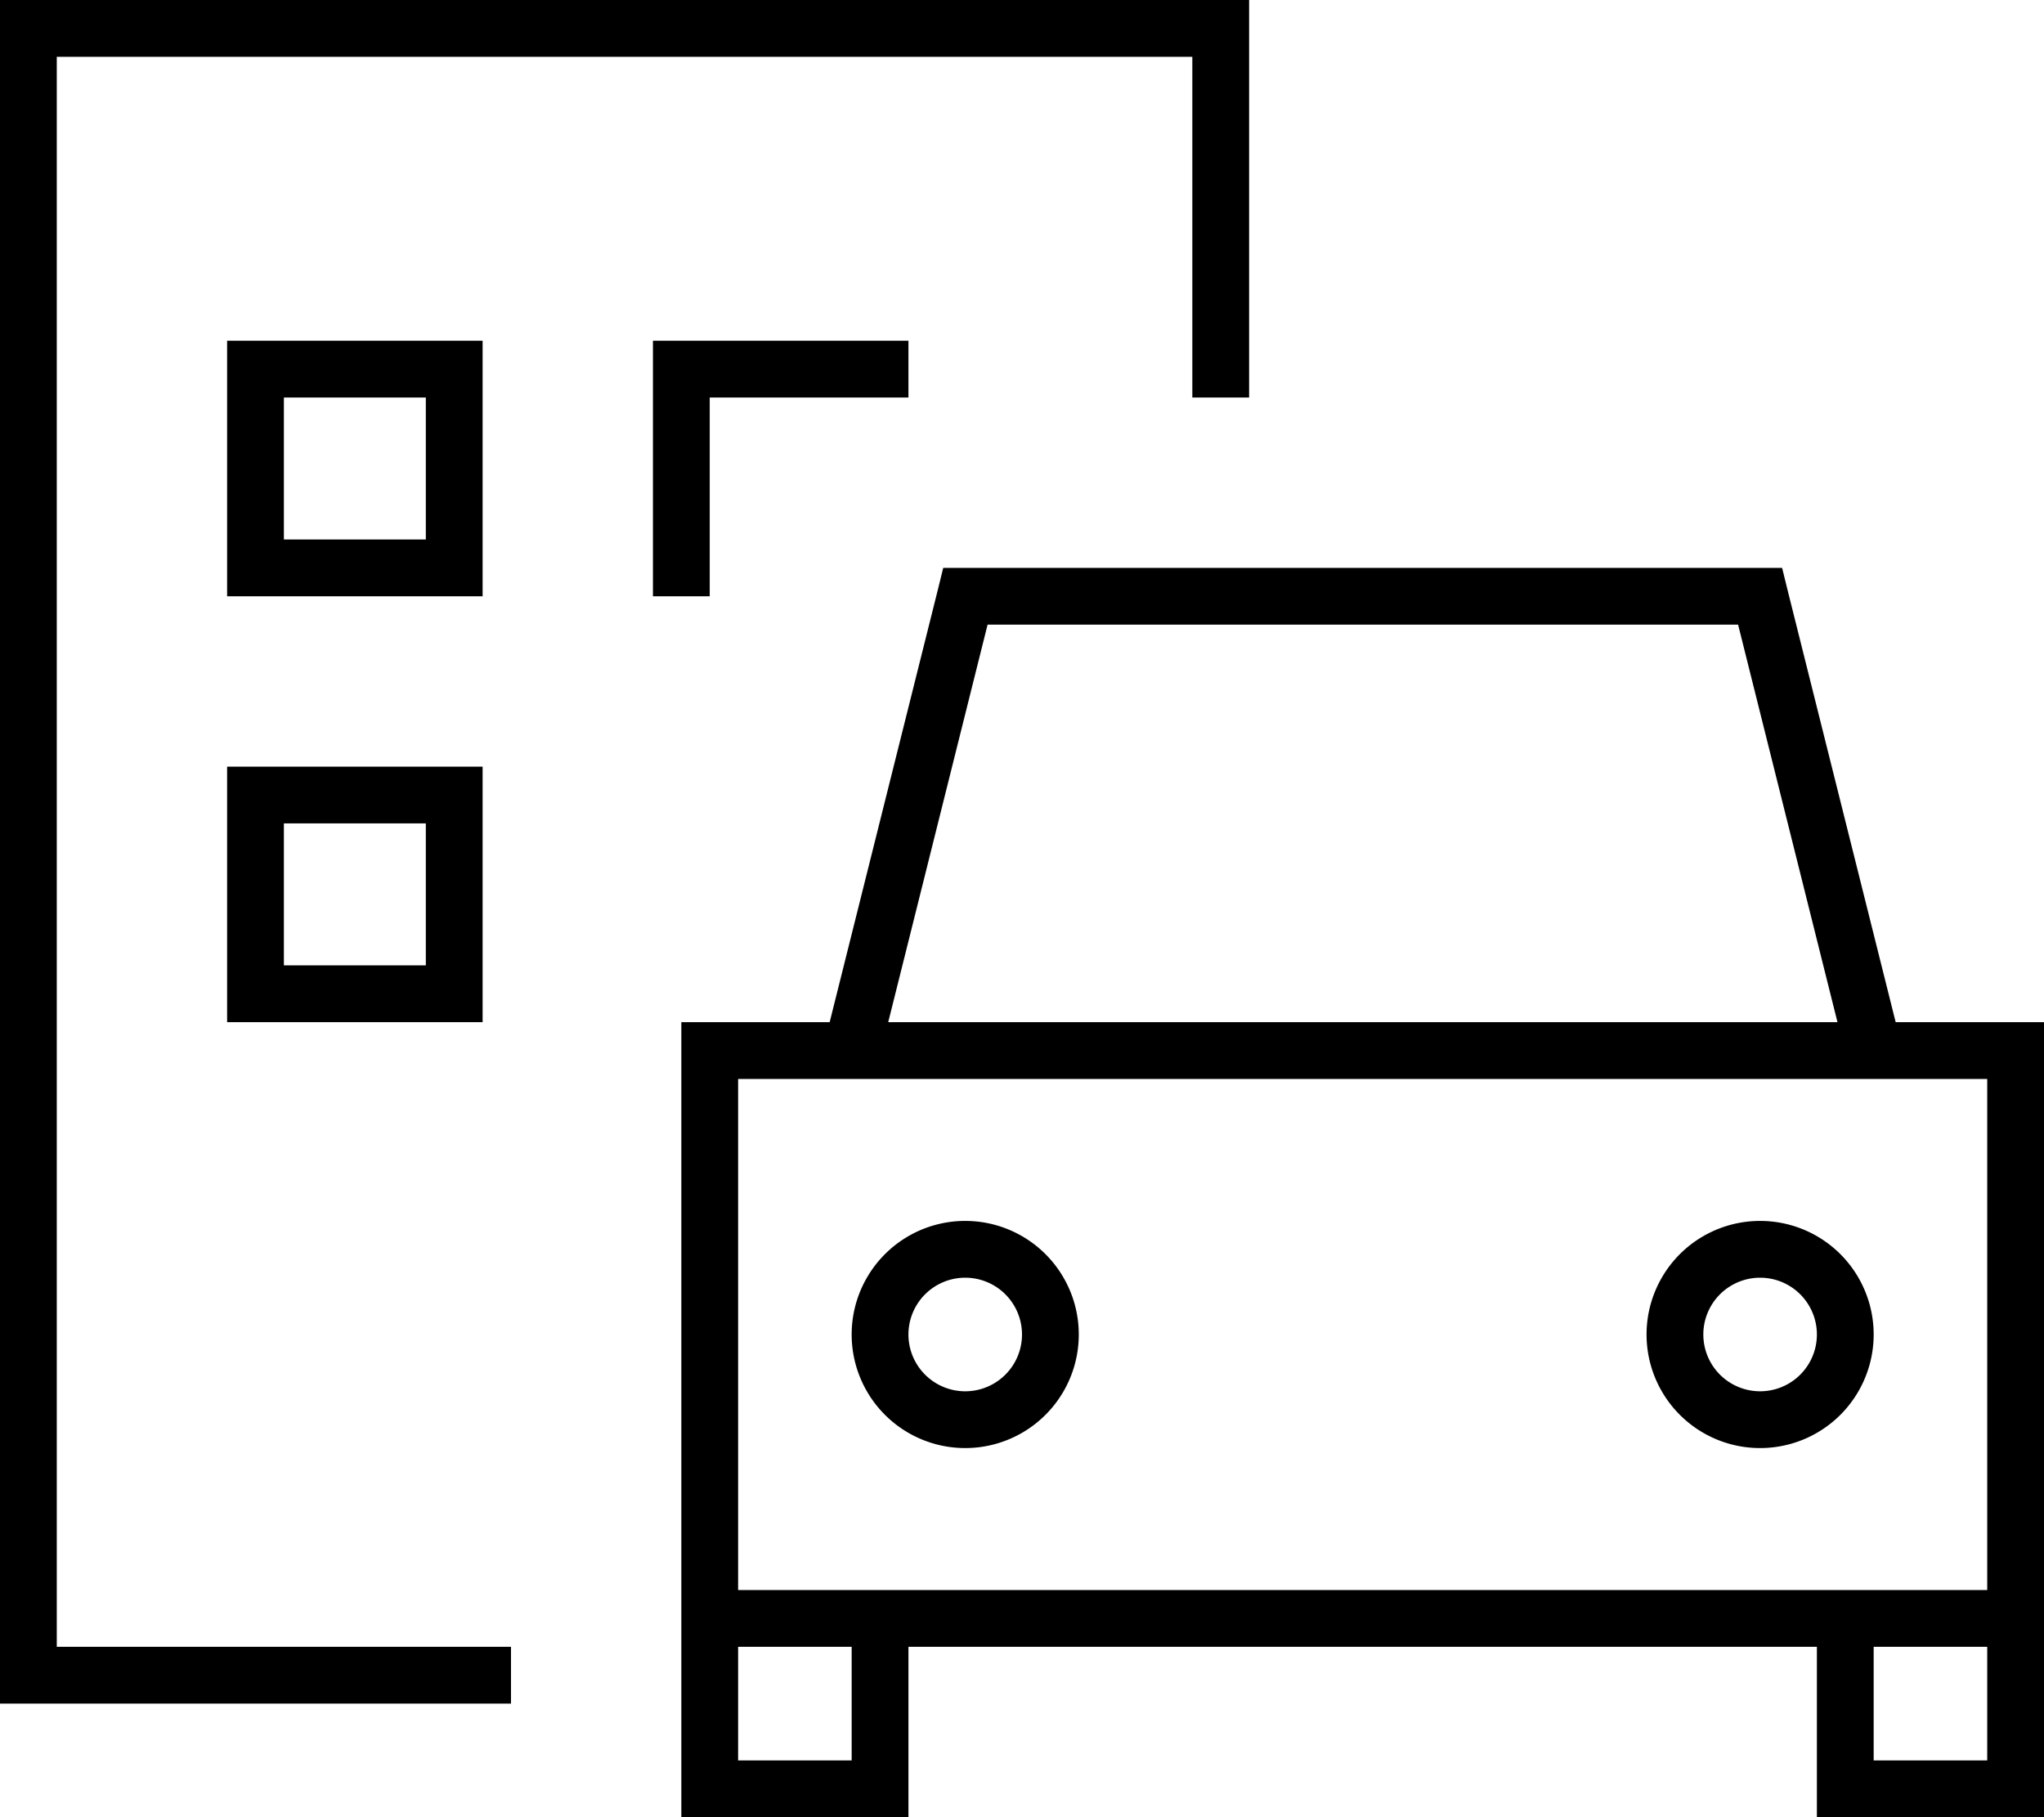 <svg xmlns="http://www.w3.org/2000/svg" viewBox="0 0 576 512"><!--! Font Awesome Pro 7.0.1 by @fontawesome - https://fontawesome.com License - https://fontawesome.com/license (Commercial License) Copyright 2025 Fonticons, Inc. --><path fill="currentColor" d="M336 16l-320 0 0 448 128 0 0 16-144 0 0-480 352 0 0 112-16 0 0-96zm-80 96l-56 0 0 56-16 0 0-72 72 0 0 16zM64 96l72 0 0 72-72 0 0-72zm16 16l0 40 40 0 0-40-40 0zm192 48l230.2 0 1.5 6.1 30.5 121.9 41.8 0 0 224-64 0 0-48-256 0 0 48-64 0 0-224 41.8 0 30.5-121.9 1.5-6.1 6.2 0zM560 304l-352 0 0 144 352 0 0-144zM528 496l32 0 0-32-32 0 0 32zM208 464l0 32 32 0 0-32-32 0zM517.8 288l-28-112-211.5 0-28 112 267.5 0zM272 392a16 16 0 1 0 0-32 16 16 0 1 0 0 32zm0-48a32 32 0 1 1 0 64 32 32 0 1 1 0-64zm240 32a16 16 0 1 0 -32 0 16 16 0 1 0 32 0zm-48 0a32 32 0 1 1 64 0 32 32 0 1 1 -64 0zM72 216l64 0 0 72-72 0 0-72 8 0zm8 56l40 0 0-40-40 0 0 40z"/></svg>